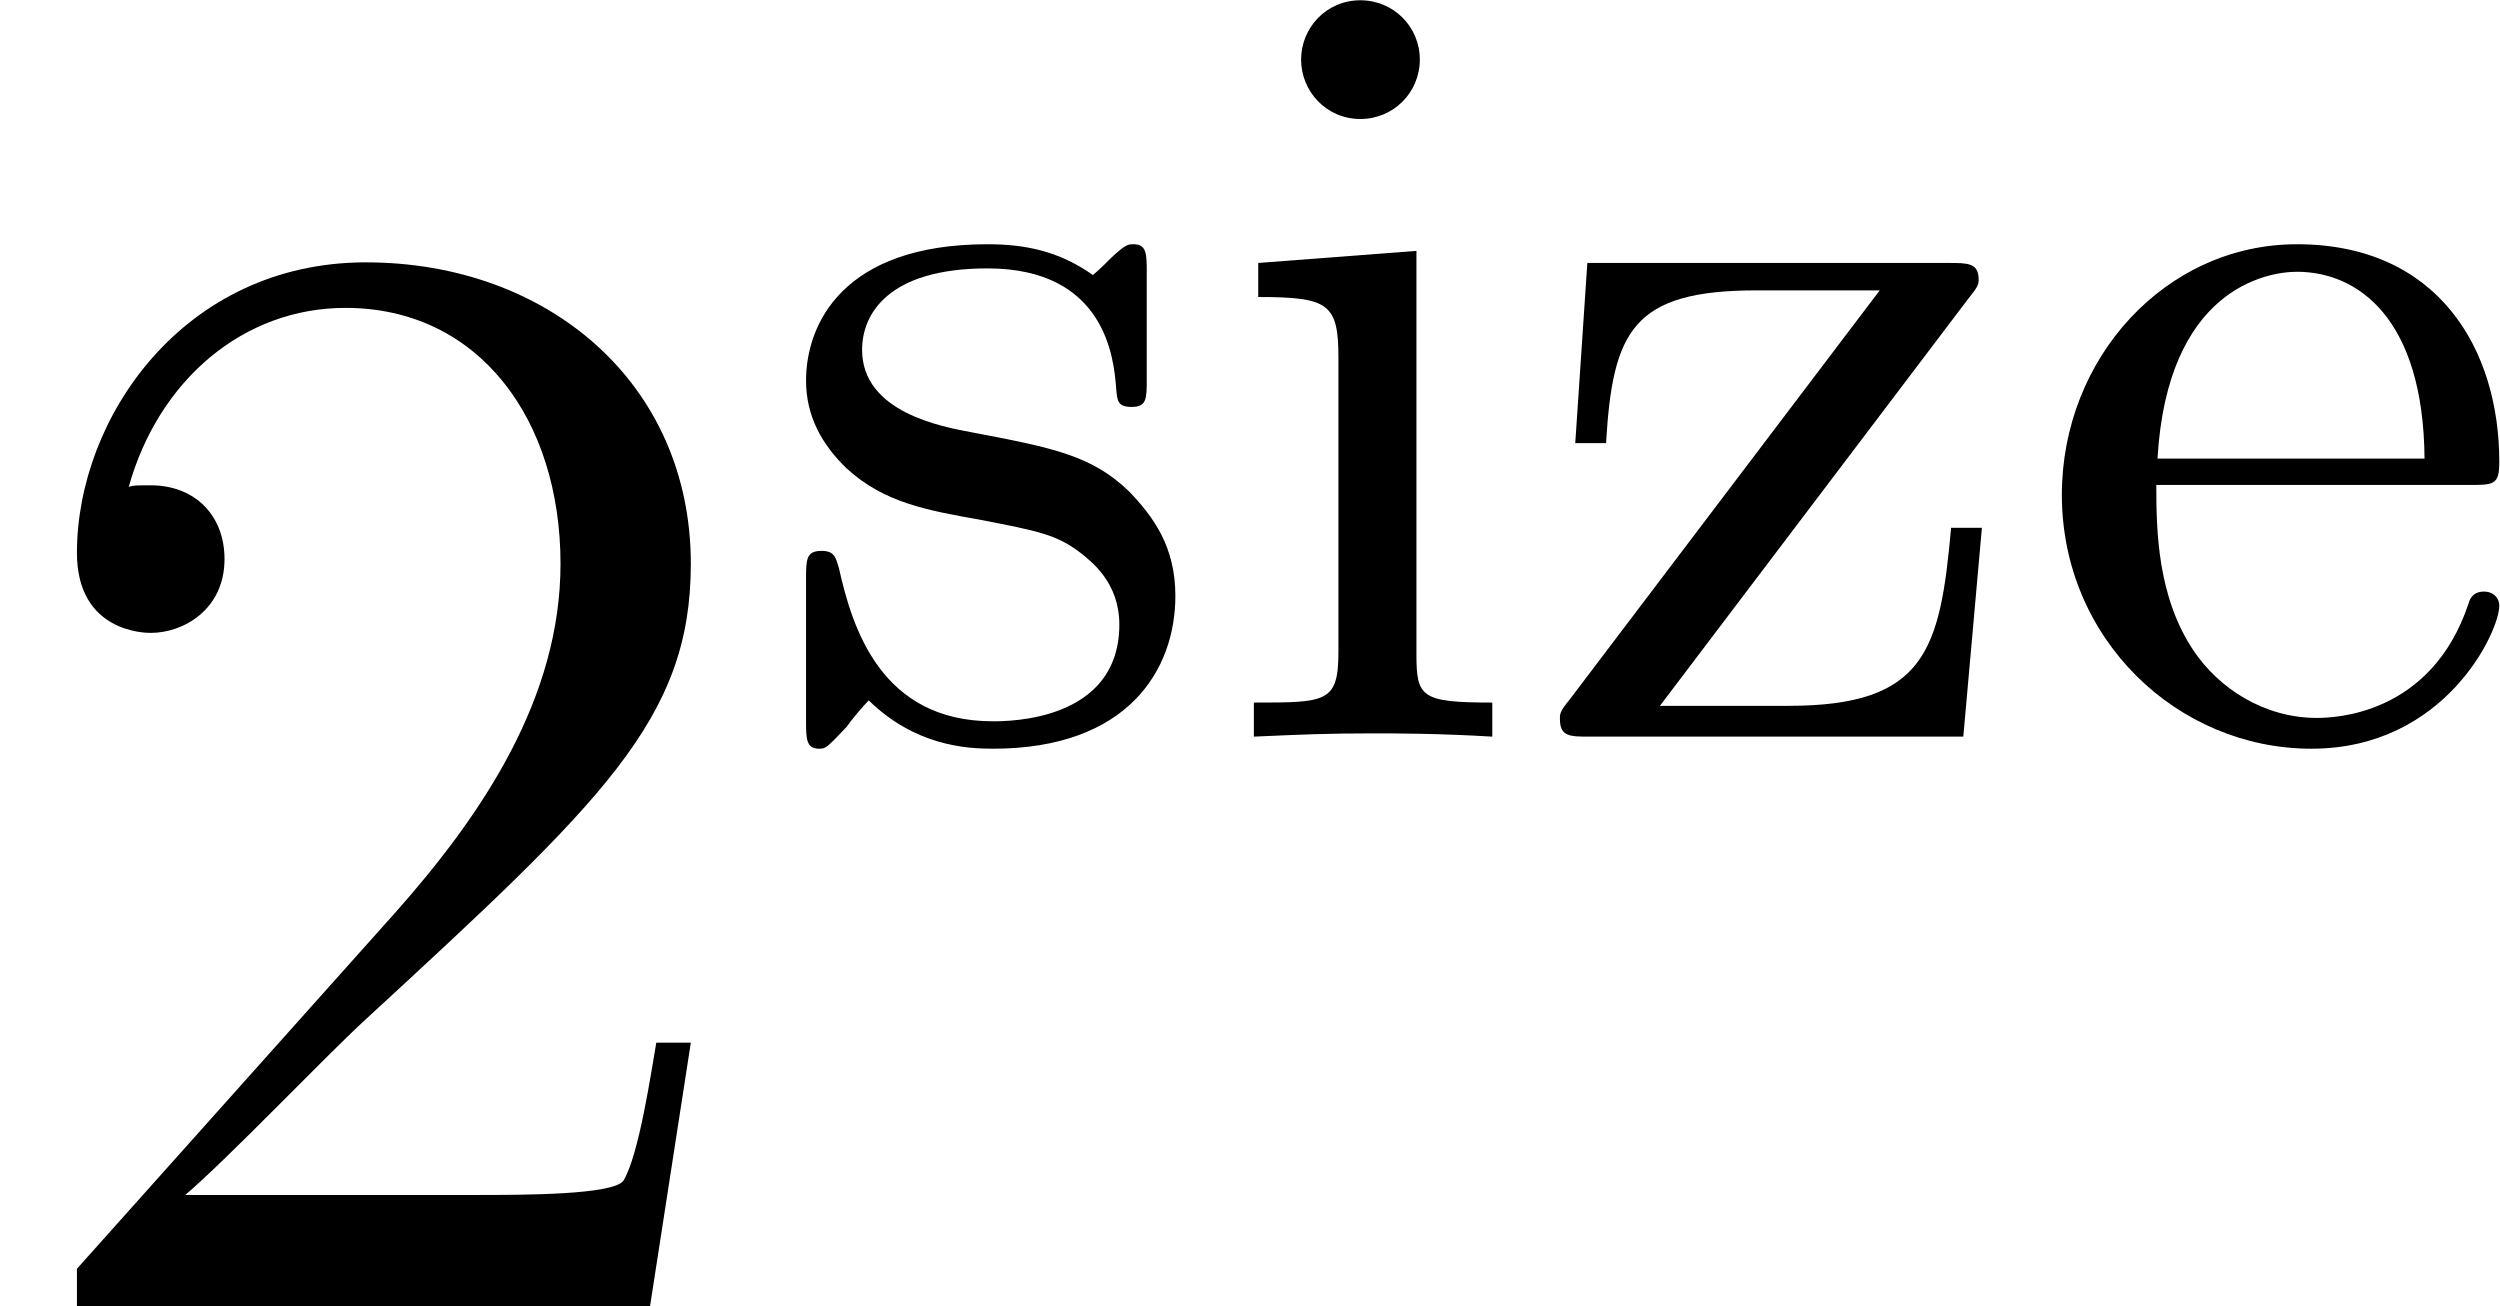 <?xml version='1.0' encoding='ISO-8859-1'?>
<!DOCTYPE svg PUBLIC "-//W3C//DTD SVG 1.1//EN" "http://www.w3.org/Graphics/SVG/1.1/DTD/svg11.dtd">
<!-- This file was generated by dvisvgm 1.2.2 (x86_64-pc-linux-gnu) -->
<!-- Fri Aug  3 21:51:22 2018 -->
<svg height='10.774pt' version='1.1' viewBox='0 -10.774 20.617 10.774' width='20.617pt' xmlns='http://www.w3.org/2000/svg' xmlns:xlink='http://www.w3.org/1999/xlink'>
<defs>
<path d='M5.72 -2.184H5.434C5.395 -1.963 5.291 -1.248 5.161 -1.04C5.07 -0.923 4.329 -0.923 3.939 -0.923H1.534C1.885 -1.222 2.678 -2.054 3.016 -2.366C4.992 -4.186 5.72 -4.862 5.72 -6.149C5.72 -7.644 4.537 -8.645 3.029 -8.645S0.637 -7.358 0.637 -6.24C0.637 -5.577 1.209 -5.577 1.248 -5.577C1.521 -5.577 1.859 -5.772 1.859 -6.188C1.859 -6.552 1.612 -6.799 1.248 -6.799C1.131 -6.799 1.105 -6.799 1.066 -6.786C1.313 -7.67 2.015 -8.268 2.86 -8.268C3.965 -8.268 4.641 -7.345 4.641 -6.149C4.641 -5.044 4.004 -4.082 3.263 -3.25L0.637 -0.312V0H5.382L5.72 -2.184Z' id='g0-50'/>
<path d='M3.64 -2.084C3.84 -2.084 3.886 -2.084 3.886 -2.275C3.886 -3.212 3.376 -4.077 2.211 -4.077C1.119 -4.077 0.264 -3.13 0.264 -2.002C0.264 -0.81 1.219 0.1 2.33 0.1S3.886 -0.874 3.886 -1.083C3.886 -1.147 3.84 -1.201 3.758 -1.201C3.667 -1.201 3.64 -1.137 3.631 -1.101C3.321 -0.173 2.512 -0.155 2.375 -0.155C1.938 -0.155 1.565 -0.4 1.356 -0.71C1.056 -1.156 1.046 -1.702 1.046 -2.084H3.64ZM1.056 -2.302C1.137 -3.704 1.956 -3.849 2.211 -3.849C2.712 -3.849 3.258 -3.467 3.267 -2.302H1.056Z' id='g1-101'/>
<path d='M1.674 -4.022L0.364 -3.922V-3.64C0.946 -3.64 1.028 -3.585 1.028 -3.139V-0.701C1.028 -0.282 0.928 -0.282 0.328 -0.282V0C0.737 -0.018 0.928 -0.027 1.329 -0.027C1.474 -0.027 1.856 -0.027 2.302 0V-0.282C1.711 -0.282 1.674 -0.328 1.674 -0.682V-4.022ZM1.702 -5.606C1.702 -5.879 1.483 -6.097 1.21 -6.097C0.928 -6.097 0.719 -5.869 0.719 -5.606S0.928 -5.114 1.21 -5.114C1.483 -5.114 1.702 -5.333 1.702 -5.606Z' id='g1-105'/>
<path d='M3.13 -3.84C3.13 -3.995 3.13 -4.077 3.021 -4.077C2.976 -4.077 2.957 -4.077 2.839 -3.968C2.821 -3.949 2.739 -3.867 2.684 -3.822C2.402 -4.022 2.12 -4.077 1.811 -4.077C0.61 -4.077 0.309 -3.412 0.309 -2.948C0.309 -2.657 0.437 -2.421 0.646 -2.22C0.955 -1.938 1.301 -1.875 1.765 -1.793C2.229 -1.702 2.384 -1.674 2.584 -1.52C2.675 -1.447 2.903 -1.274 2.903 -0.928C2.903 -0.127 1.984 -0.127 1.856 -0.127C0.928 -0.127 0.692 -0.901 0.582 -1.392C0.555 -1.483 0.546 -1.538 0.437 -1.538C0.309 -1.538 0.309 -1.465 0.309 -1.301V-0.136C0.309 0.018 0.309 0.1 0.419 0.1C0.473 0.1 0.482 0.091 0.646 -0.082C0.682 -0.136 0.783 -0.255 0.828 -0.3C1.21 0.073 1.629 0.1 1.856 0.1C2.976 0.1 3.367 -0.555 3.367 -1.165C3.367 -1.574 3.185 -1.82 2.985 -2.029C2.675 -2.33 2.348 -2.393 1.674 -2.521C1.438 -2.566 0.773 -2.684 0.773 -3.203C0.773 -3.494 0.983 -3.877 1.811 -3.877C2.794 -3.877 2.857 -3.121 2.876 -2.894C2.885 -2.785 2.885 -2.73 3.003 -2.73C3.13 -2.73 3.13 -2.794 3.13 -2.967V-3.84Z' id='g1-115'/>
<path d='M3.649 -3.631C3.731 -3.731 3.731 -3.749 3.731 -3.786C3.731 -3.922 3.64 -3.922 3.485 -3.922H0.491L0.391 -2.43H0.646C0.701 -3.358 0.864 -3.695 1.893 -3.695H2.912L0.346 -0.309C0.264 -0.209 0.264 -0.191 0.264 -0.146C0.264 0 0.346 0 0.51 0H3.604L3.758 -1.729H3.503C3.412 -0.719 3.294 -0.255 2.157 -0.255H1.092L3.649 -3.631Z' id='g1-122'/>
</defs>
<g id='page1' transform='matrix(0.996 0 0 0.996 0 0)'>
<use x='0' xlink:href='#g0-50' y='0'/>
<use x='6.365' xlink:href='#g1-115' y='-4.718'/>
<use x='10.054' xlink:href='#g1-105' y='-4.718'/>
<use x='12.652' xlink:href='#g1-122' y='-4.718'/>
<use x='16.808' xlink:href='#g1-101' y='-4.718'/>
</g>
</svg>
